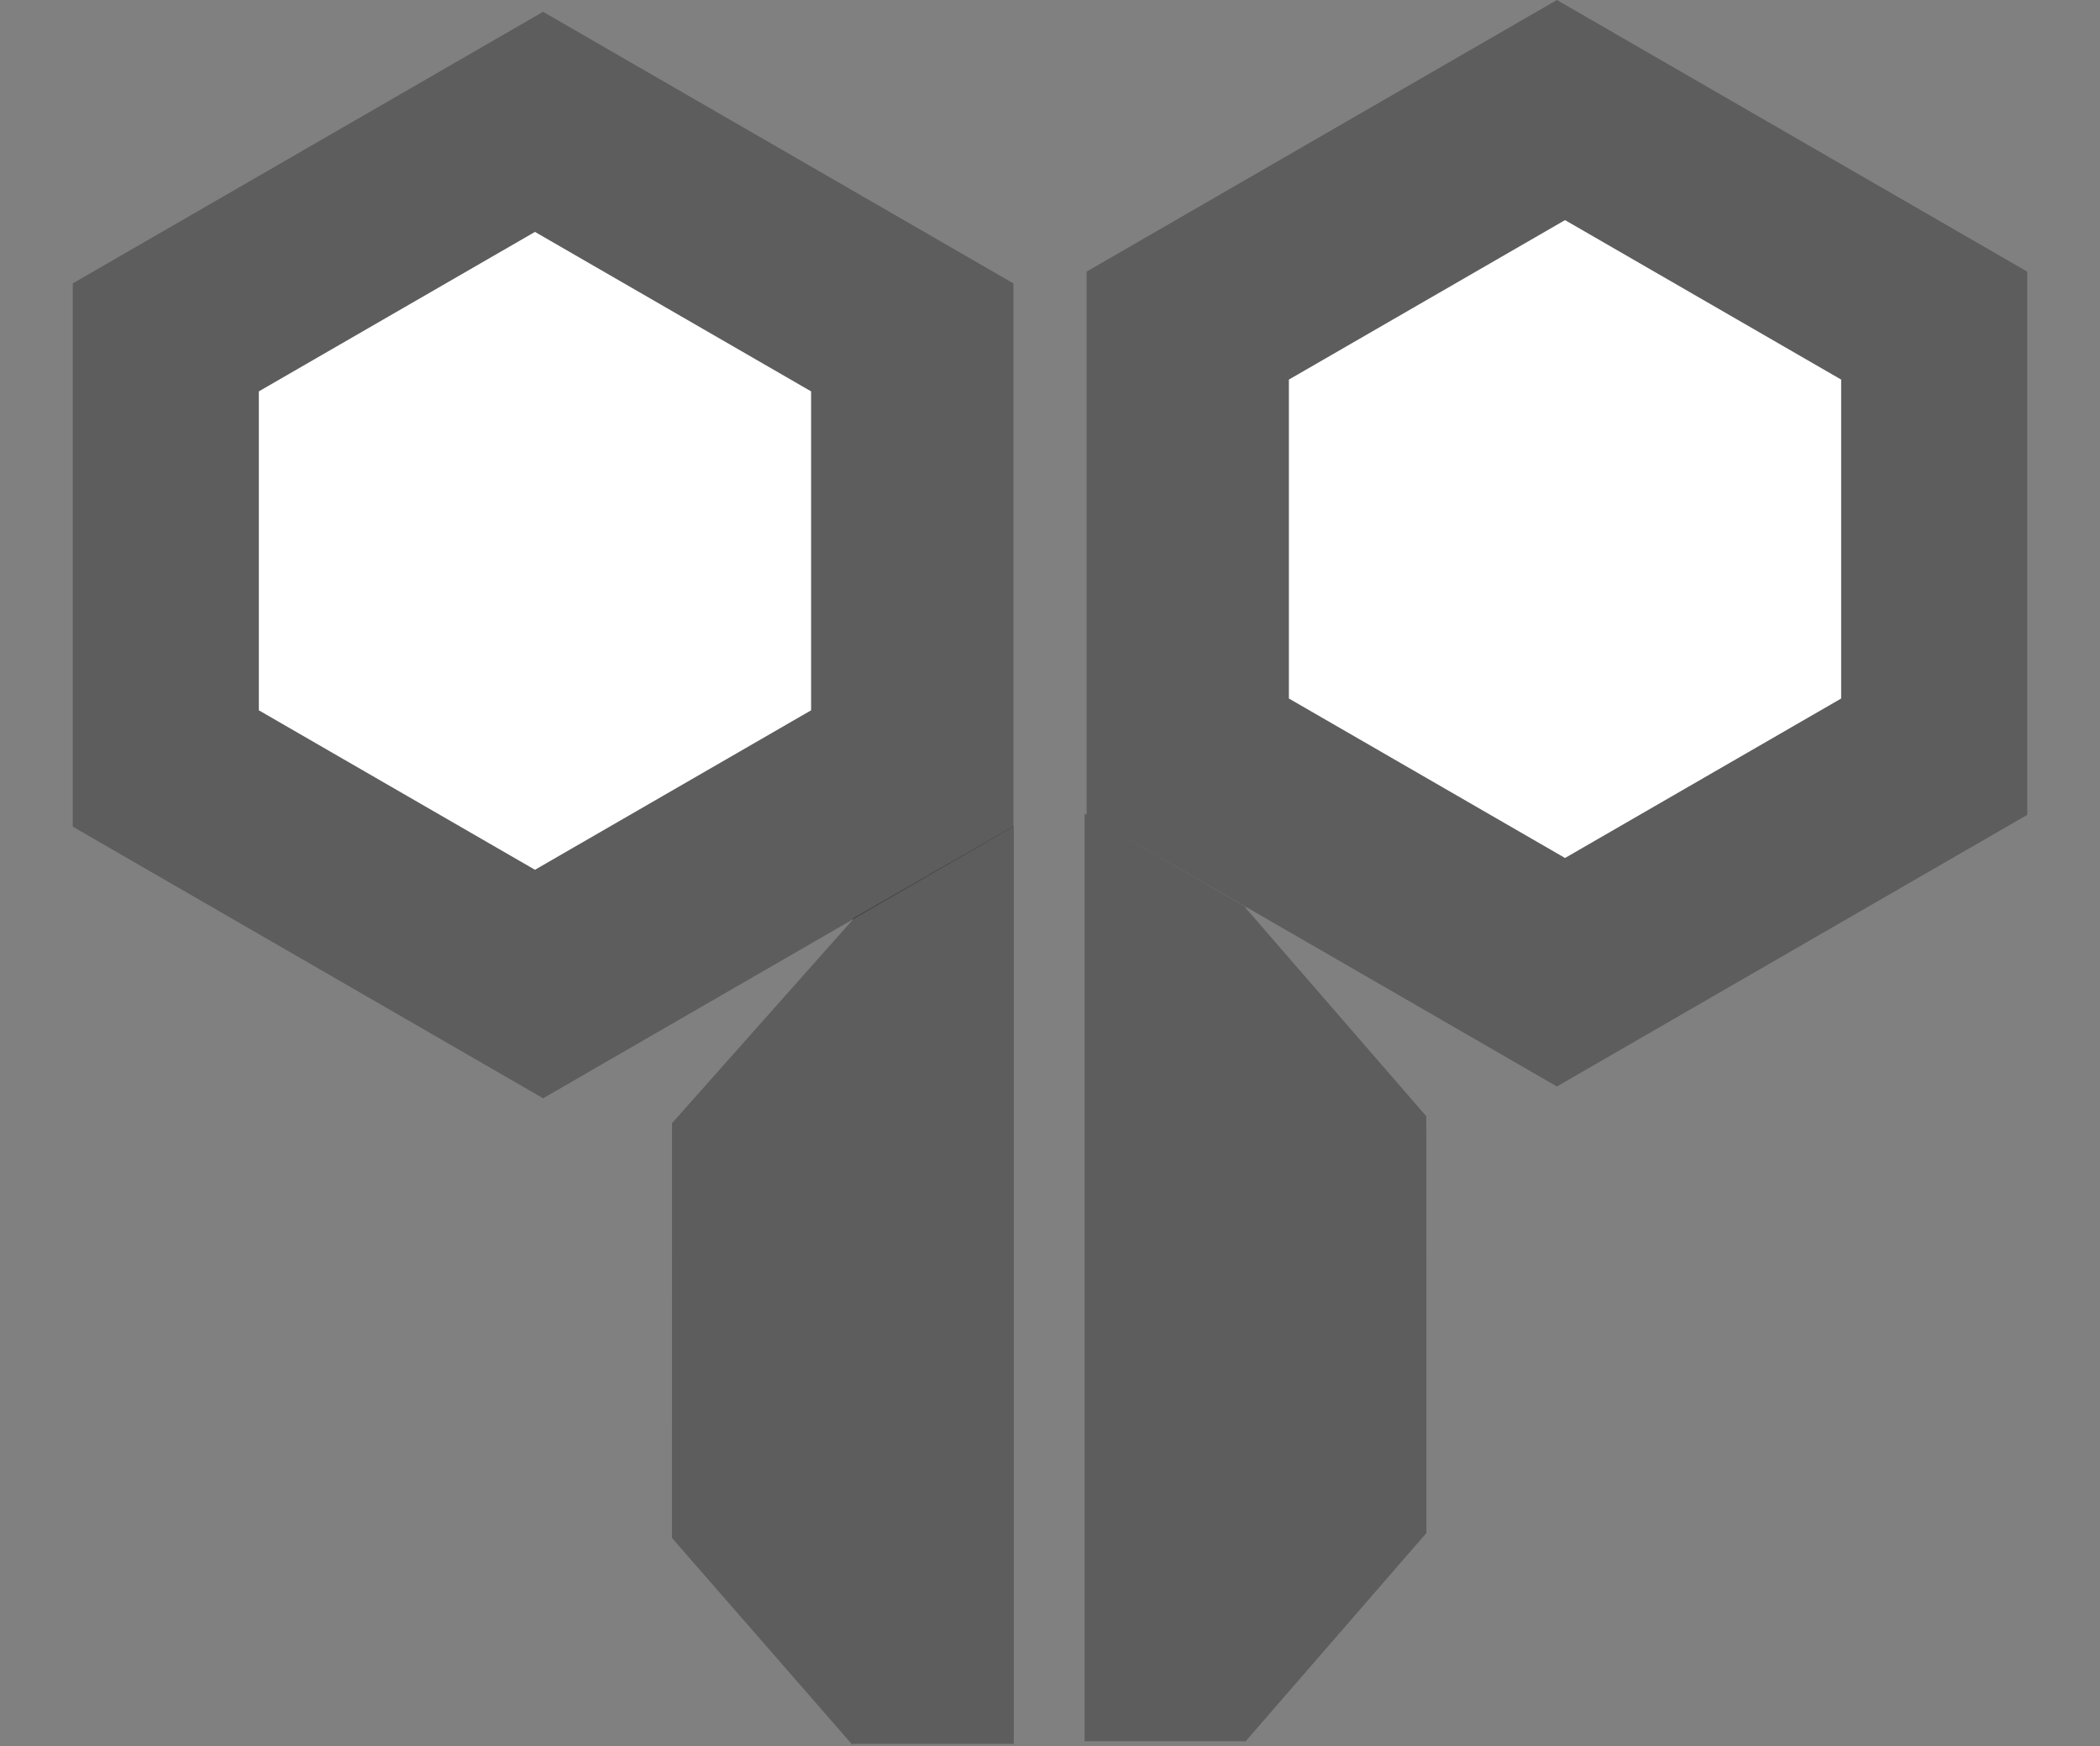 <svg width="860" height="715" viewBox="0 0 860 715" fill="none" xmlns="http://www.w3.org/2000/svg">
<rect x="0" y="0" width="860" height="715" fill="#808080" stroke="none"/>
<path d="M637.591 0L830.203 111.205V333.614L637.591 444.819L444.978 333.614V111.205L637.591 0Z" fill="black" fill-opacity="0.27"/>
<path d="M444.147 333.11L510.125 371.332V712.888H444.147V333.11Z" fill="black" fill-opacity="0.27"/>
<path d="M510.125 712.888V371.732L584.114 457.021L584.15 627.633L510.125 712.888Z" fill="black" fill-opacity="0.27"/>
<path d="M640.917 90.117L527.834 155.405V285.981L640.917 351.269L753.999 285.981V155.405L640.917 90.117Z" fill="white"/>
<path d="M222.409 4.828L29.797 116.032V338.442L222.409 449.647L415.022 338.442V116.032L222.409 4.828Z" fill="black" fill-opacity="0.27"/>
<path d="M415.181 338.199L349.202 376.016V713.954H415.181V338.199Z" fill="black" fill-opacity="0.27"/>
<path d="M349.203 714.498V376.56L275.214 459.837L275.179 629.644L349.203 714.498Z" fill="black" fill-opacity="0.27"/>
<path d="M219.083 94.945L332.166 160.232V290.808L219.083 356.096L106.001 290.808V160.232L219.083 94.945Z" fill="white"/>
</svg>
